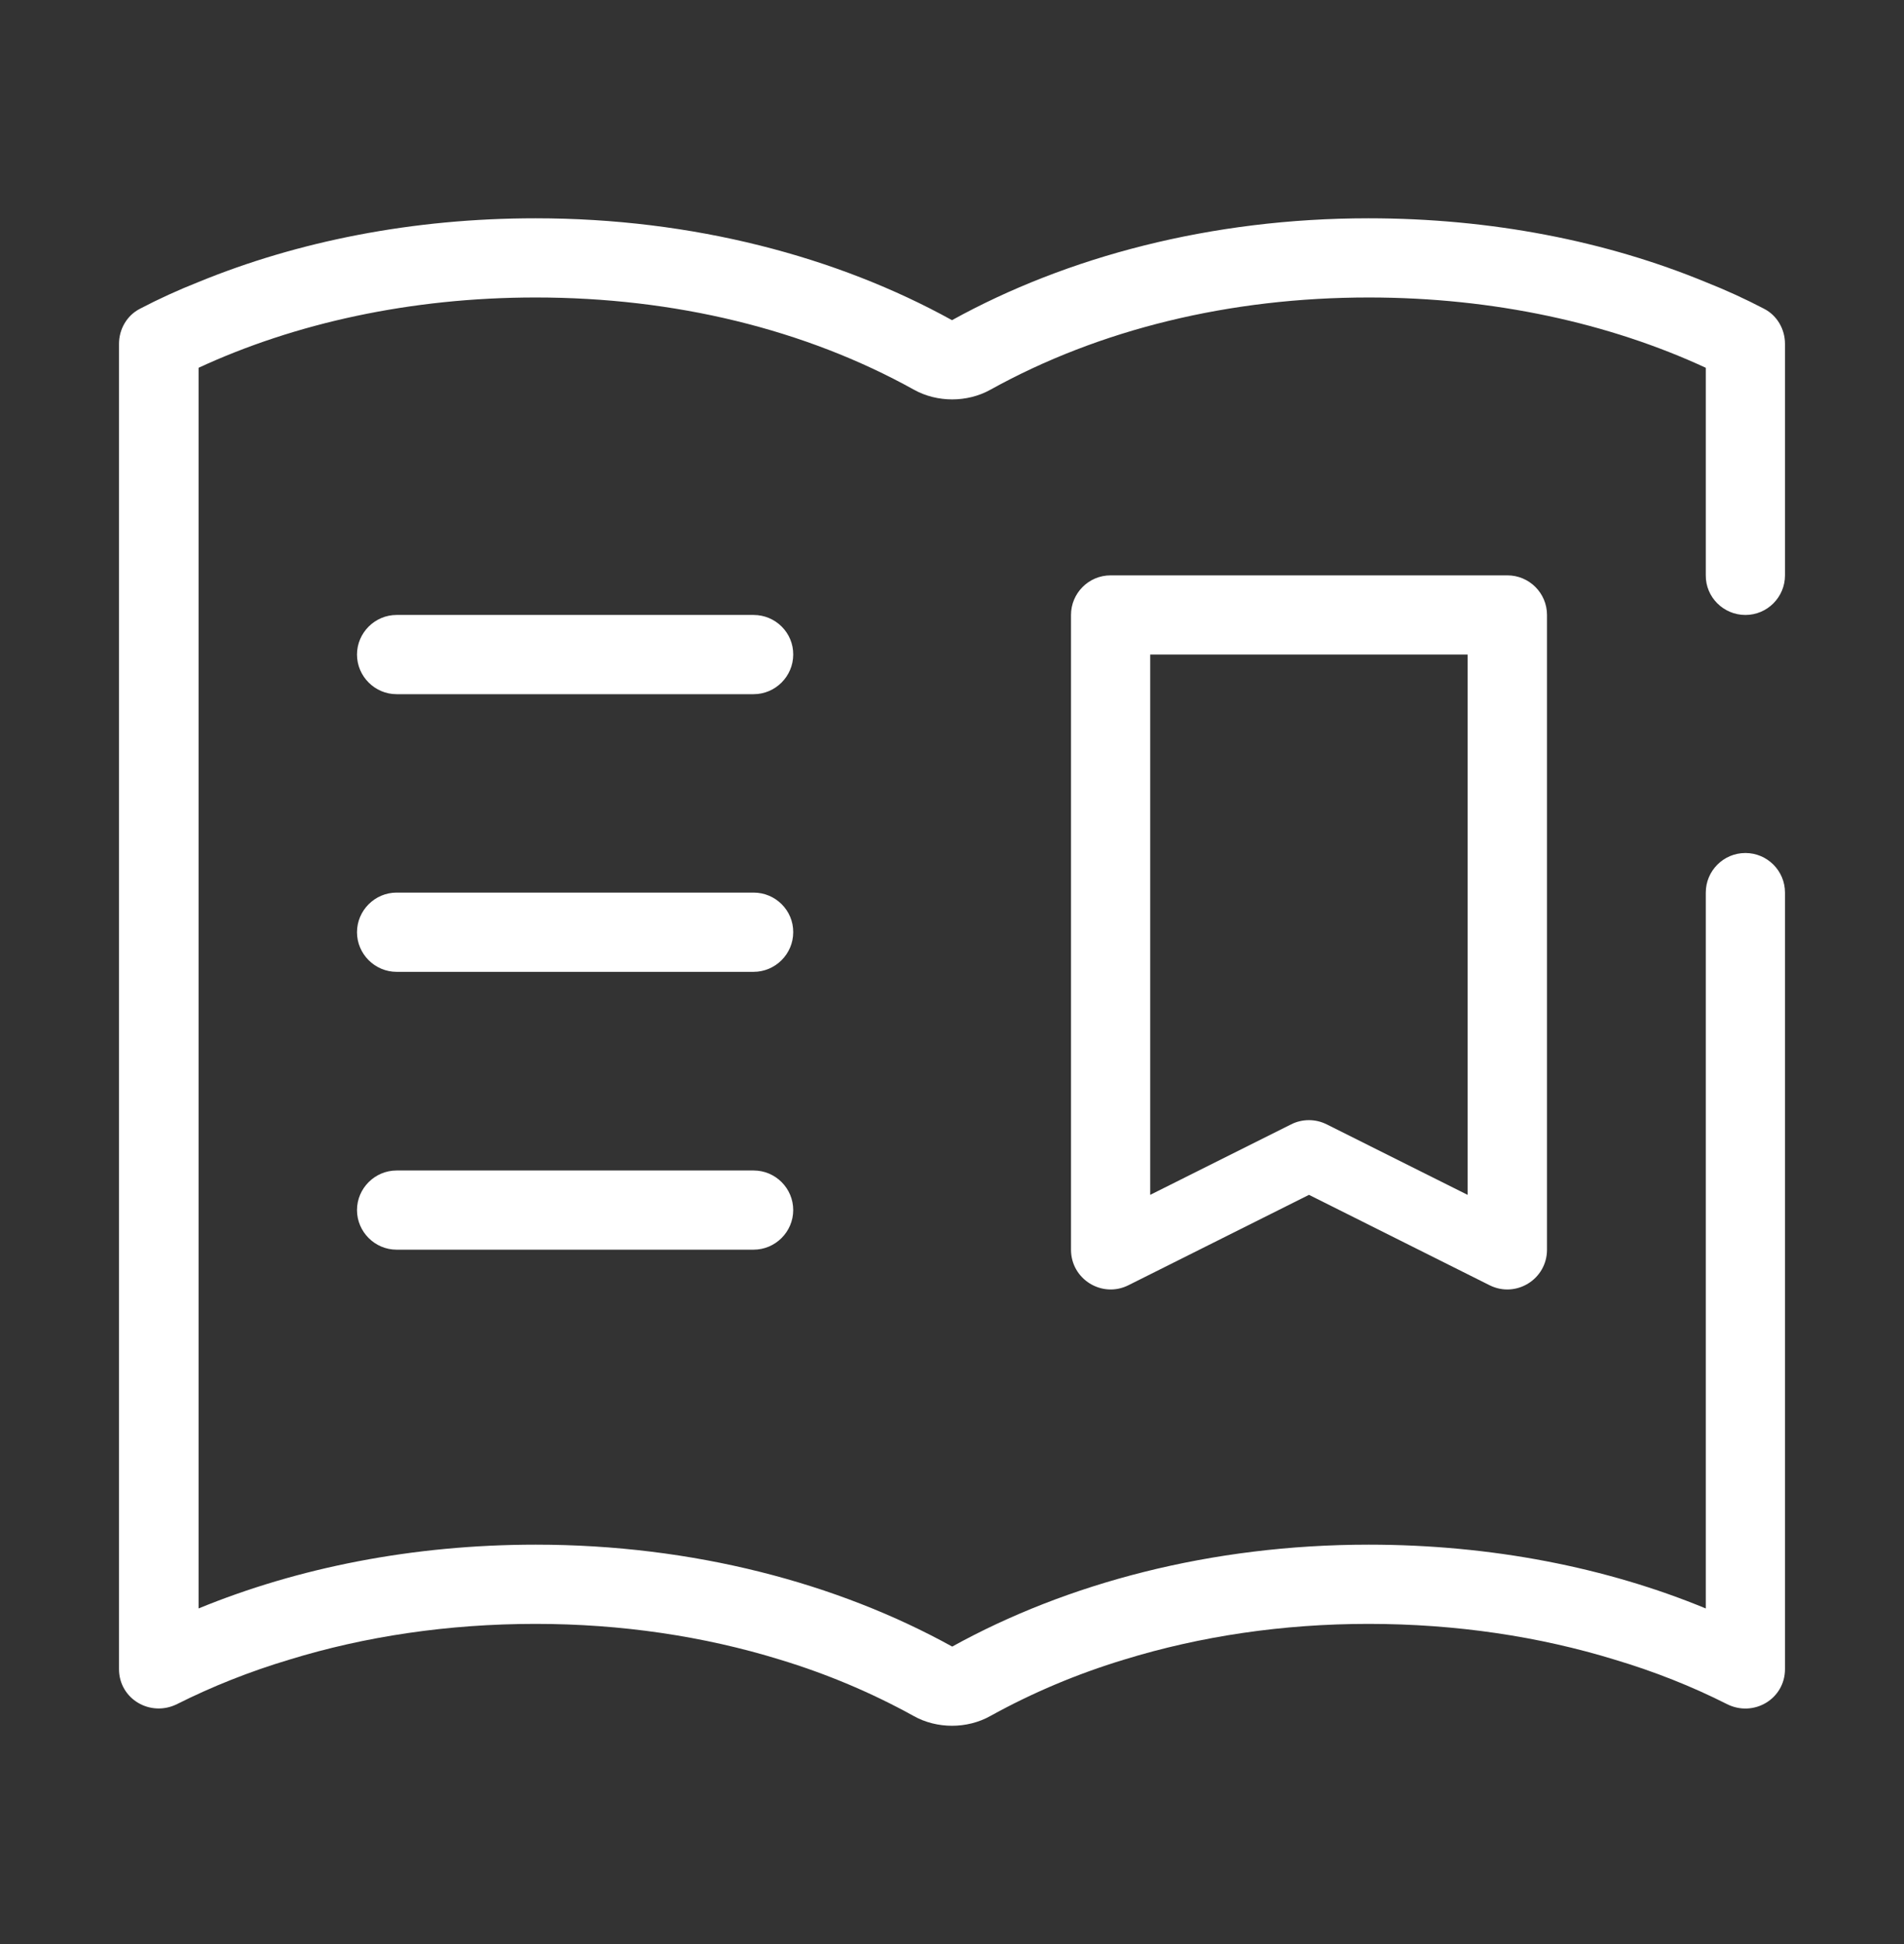 <?xml version="1.0" encoding="UTF-8"?>
<svg width="48px" height="49px" viewBox="0 0 48 49" version="1.1" xmlns="http://www.w3.org/2000/svg" xmlns:xlink="http://www.w3.org/1999/xlink">
    <rect x="0" y="0" width="48" height="49" fill="#333333" stroke="none"/>
    <title>矩形</title>
    <g id="技联在线3" stroke="none" stroke-width="1" fill="none" fill-rule="evenodd">
        <g id="8-转移联盟" transform="translate(-404, -575)" fill-rule="nonzero">
            <g id="过程性考核" transform="translate(404, 575.5)">
                <rect id="矩形" fill="#000000" opacity="0" x="0" y="0" width="48" height="48"></rect>
                <path d="M18.998,15 L9.998,15 C9.45,15 9,15.45 9,15.998 C9,16.547 9.45,16.997 9.998,16.997 L18.998,16.997 C19.547,16.997 19.997,16.547 19.997,15.998 C20.002,15.45 19.552,15 18.998,15 Z M44.002,15 C44.555,15 45,14.55 45,14.002 L45,8.166 C45,7.8 44.803,7.453 44.475,7.284 C44.002,7.036 43.509,6.811 42.998,6.609 C40.5,5.578 37.598,5.002 34.5,5.002 C30.53,5.002 26.892,5.972 24,7.57 C21.108,5.972 17.47,5.002 13.5,5.002 C10.402,5.002 7.5,5.583 5.002,6.609 C4.491,6.811 3.998,7.036 3.525,7.284 C3.197,7.453 3,7.8 3,8.166 L3,41.569 C3,42.323 3.792,42.788 4.467,42.45 C5.344,42.009 6.295,41.63 7.298,41.33 C9.188,40.748 11.287,40.43 13.5,40.43 C15.661,40.43 17.742,40.739 19.659,41.33 C20.85,41.691 21.98,42.169 23.03,42.75 C23.33,42.919 23.672,42.998 24,42.998 C24.328,42.998 24.67,42.919 24.97,42.75 C26.02,42.169 27.15,41.691 28.341,41.33 C30.262,40.739 32.339,40.43 34.5,40.43 C36.708,40.43 38.808,40.748 40.702,41.33 C41.709,41.63 42.661,42.009 43.533,42.45 C44.208,42.792 45,42.323 45,41.569 L45,21.998 C45,21.445 44.55,21 44.002,21 C43.448,21 43.003,21.45 43.003,21.998 L43.003,40.041 C40.505,39.009 37.603,38.433 34.505,38.433 C30.534,38.433 26.897,39.403 24.005,41.002 C21.113,39.403 17.475,38.433 13.505,38.433 C10.406,38.433 7.505,39.014 5.006,40.041 L5.006,8.77 C7.425,7.65 10.345,6.998 13.505,6.998 C17.006,6.998 20.297,7.8 23.034,9.319 C23.334,9.488 23.677,9.567 24.005,9.567 C24.333,9.567 24.675,9.488 24.975,9.319 C27.717,7.8 31.003,6.998 34.505,6.998 C37.664,6.998 40.584,7.65 43.003,8.77 L43.003,14.002 C42.998,14.55 43.448,15 44.002,15 L44.002,15 Z M27.998,14.002 C27.445,14.002 27,14.452 27,15 L27,30.998 C27,31.744 27.783,32.227 28.448,31.894 L33,29.616 L37.552,31.894 C38.217,32.227 39,31.744 39,30.998 L39,15 C39,14.447 38.55,14.002 38.002,14.002 L27.998,14.002 L27.998,14.002 Z M36.998,29.616 L33.445,27.839 C33.164,27.698 32.831,27.698 32.55,27.839 L28.997,29.616 L28.997,15.998 L36.998,15.998 L36.998,29.616 L36.998,29.616 Z M18.998,29.002 L9.998,29.002 C9.45,29.002 9,29.452 9,30 C9,30.548 9.45,30.998 9.998,30.998 L18.998,30.998 C19.547,30.998 19.997,30.548 19.997,30 C19.997,29.452 19.552,29.002 18.998,29.002 Z M18.998,21.998 L9.998,21.998 C9.45,21.998 9,22.448 9,22.997 C9,23.545 9.45,23.995 9.998,23.995 L18.998,23.995 C19.547,23.995 19.997,23.545 19.997,22.997 C20.002,22.448 19.552,21.998 18.998,21.998 Z" id="形状" fill="#FFFFFF"></path>
            </g>
        </g>
    </g>
</svg>